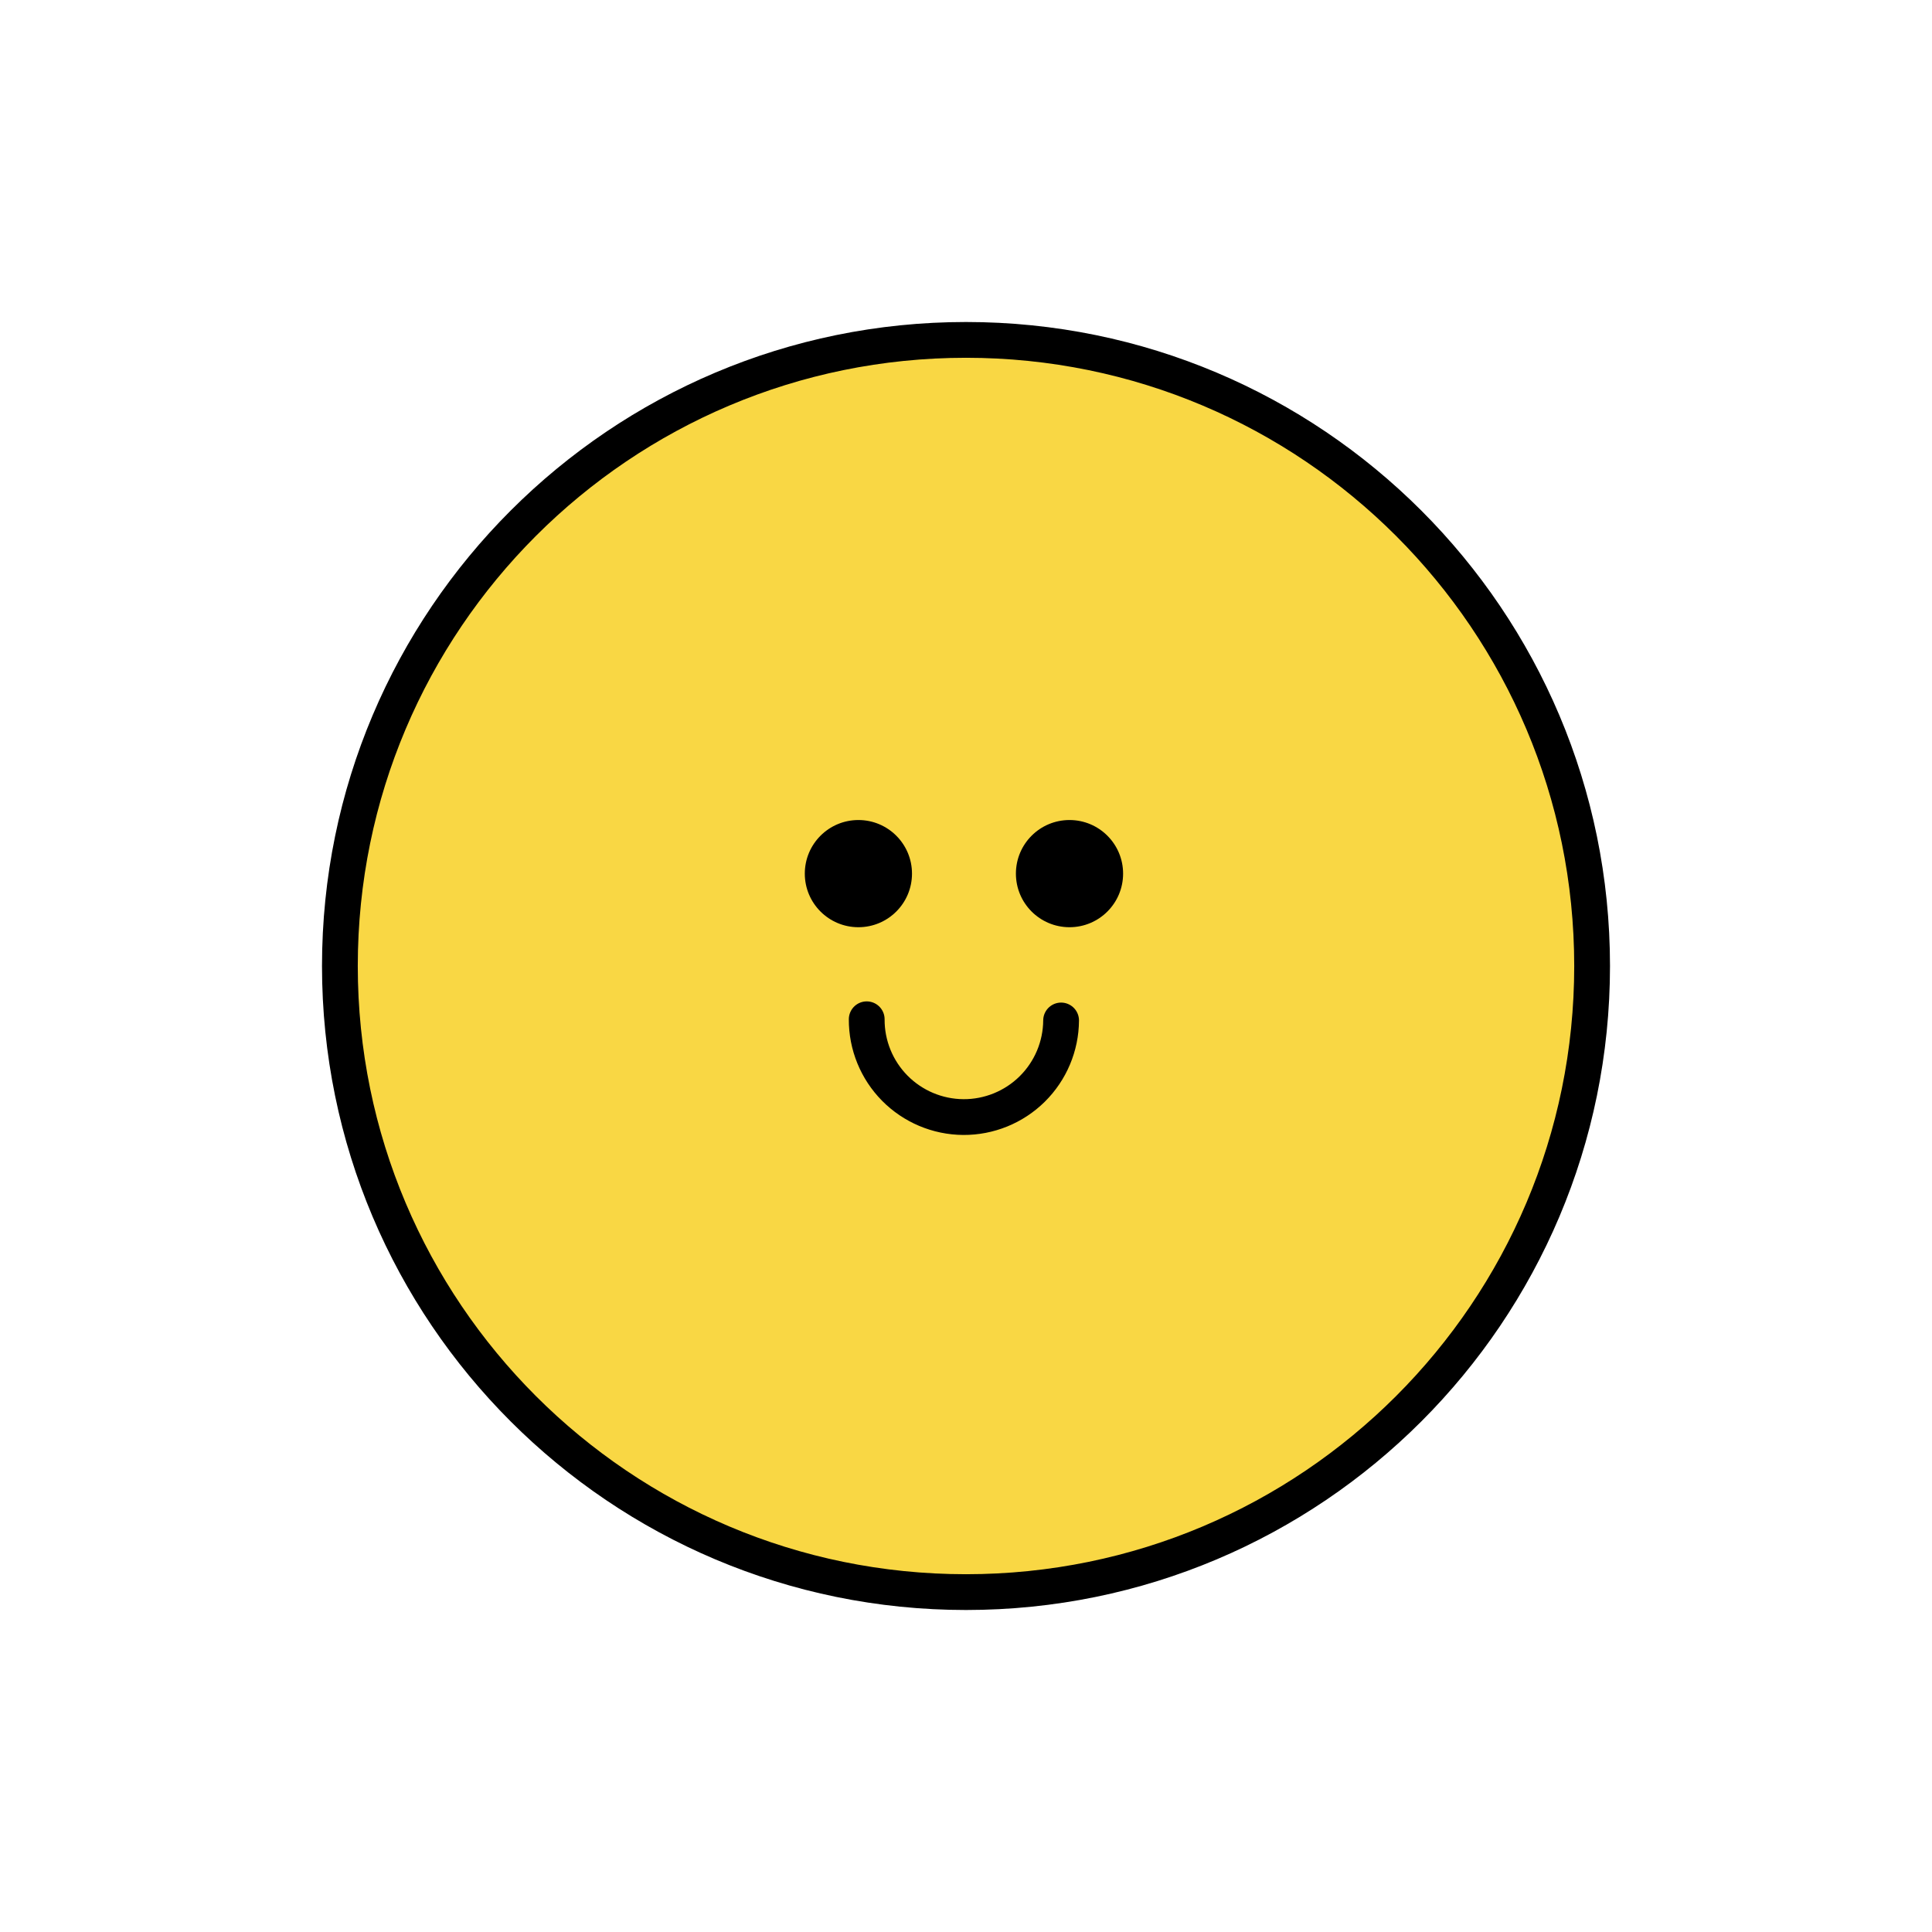 <svg width="108" height="108" viewBox="0 0 108 108" fill="none" xmlns="http://www.w3.org/2000/svg">
<path d="M54 89C73.33 89 89 73.33 89 54C89 34.67 73.33 19 54 19C34.67 19 19 34.67 19 54C19 73.33 34.67 89 54 89Z" fill="#F9D744" stroke="black" stroke-width="2" stroke-linecap="round" stroke-linejoin="round"/>
<path d="M48.45 56.978C48.442 58.419 49.006 59.804 50.018 60.829C51.031 61.854 52.409 62.435 53.85 62.445C55.291 62.453 56.676 61.889 57.701 60.877C58.726 59.864 59.307 58.486 59.316 57.045" stroke="black" stroke-width="2" stroke-linecap="round" stroke-linejoin="round"/>
<path d="M59.786 51.832C61.441 51.832 62.782 50.491 62.782 48.836C62.782 47.181 61.441 45.84 59.786 45.84C58.131 45.84 56.79 47.181 56.79 48.836C56.79 50.491 58.131 51.832 59.786 51.832Z" fill="black"/>
<path d="M47.985 51.832C49.64 51.832 50.981 50.491 50.981 48.836C50.981 47.181 49.64 45.84 47.985 45.84C46.33 45.84 44.989 47.181 44.989 48.836C44.989 50.491 46.33 51.832 47.985 51.832Z" fill="black"/>
</svg>
